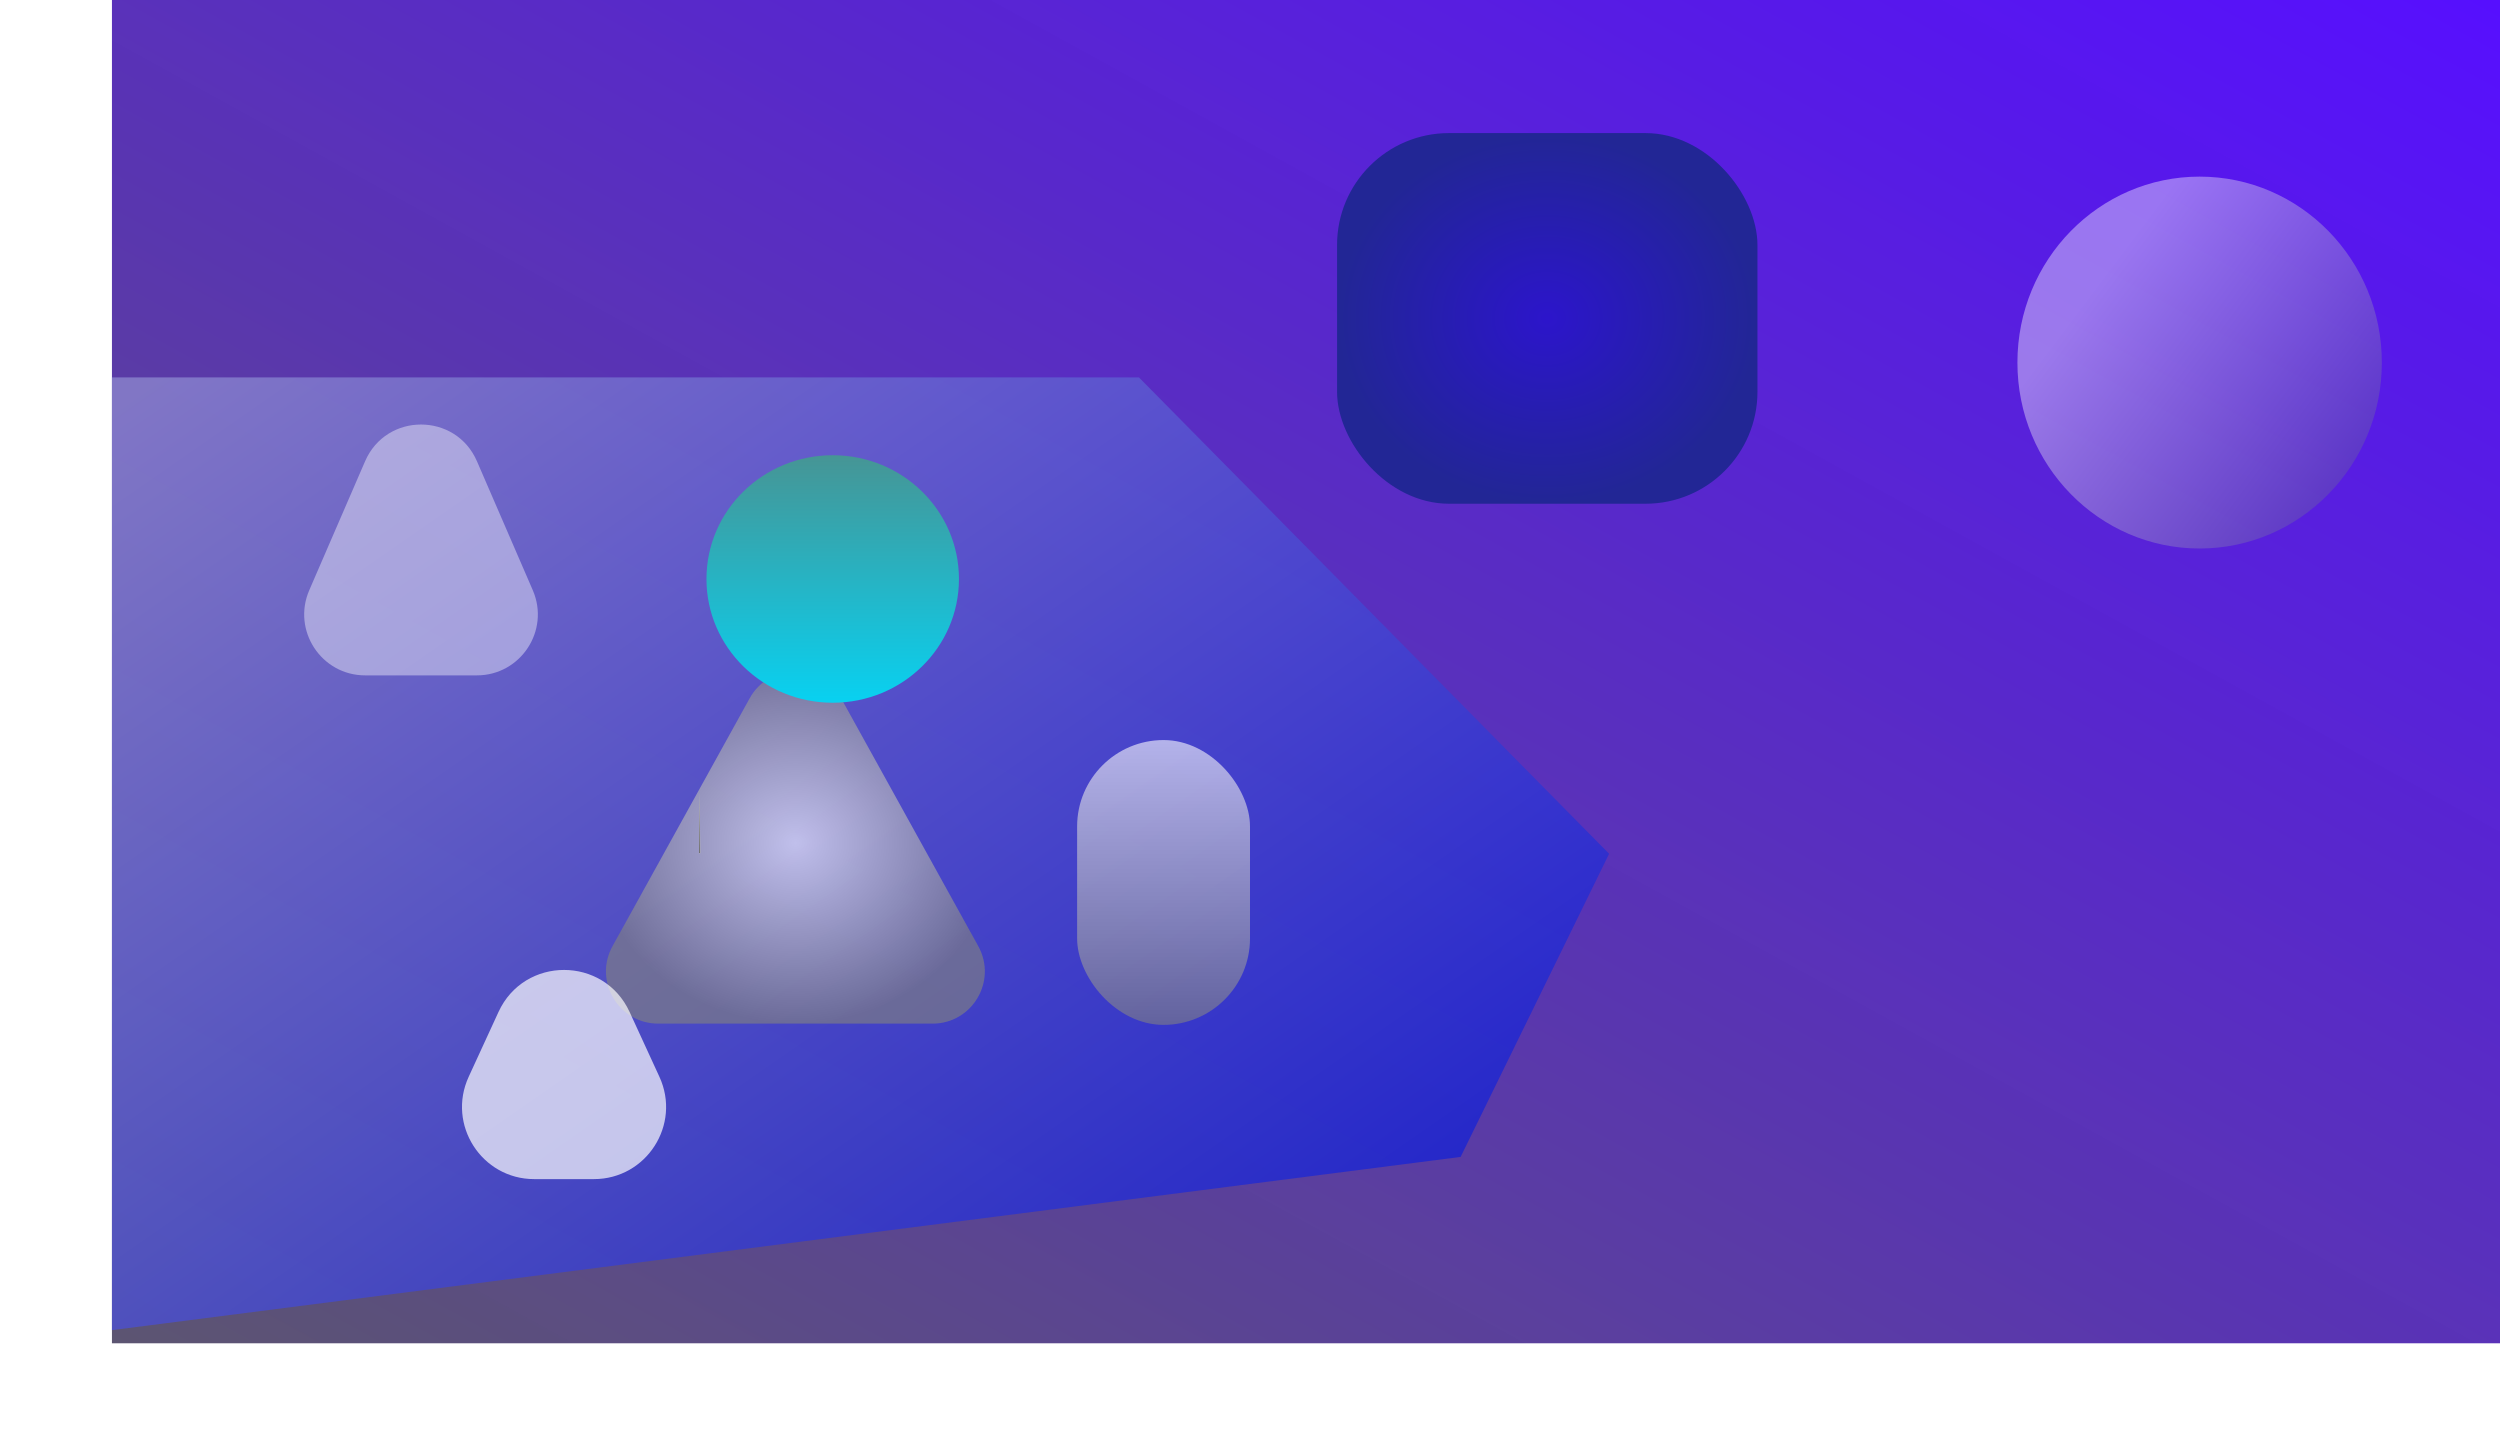 <svg xmlns="http://www.w3.org/2000/svg" xmlns:xlink="http://www.w3.org/1999/xlink" width="2010" height="1159.43" viewBox="0 0 2010 1159.43">
  <defs>
    <linearGradient id="linear-gradient" y1="1" x2="1" gradientUnits="objectBoundingBox">
      <stop offset="0" stop-color="#5c5571"/>
      <stop offset="1" stop-color="#530aff" stop-opacity="0.98"/>
    </linearGradient>
    <linearGradient id="linear-gradient-2" x1="0.021" x2="0.905" y2="0.812" gradientUnits="objectBoundingBox">
      <stop offset="0" stop-color="#8c87cf"/>
      <stop offset="0.219" stop-color="#7271d0"/>
      <stop offset="1" stop-color="#1723d4"/>
    </linearGradient>
    <filter id="Polygon_1" x="210" y="258" width="257" height="294" filterUnits="userSpaceOnUse">
      <feOffset dy="3" input="SourceAlpha"/>
      <feGaussianBlur stdDeviation="3" result="blur"/>
      <feFlood flood-opacity="0.651"/>
      <feComposite operator="in" in2="blur"/>
      <feComposite in="SourceGraphic"/>
    </filter>
    <radialGradient id="radial-gradient" cx="0.5" cy="0.5" r="0.5" gradientUnits="objectBoundingBox">
      <stop offset="0" stop-color="#fff"/>
      <stop offset="1" stop-color="gray"/>
    </radialGradient>
    <filter id="Polygon_3" x="428" y="465" width="423" height="388" filterUnits="userSpaceOnUse">
      <feOffset dy="3" input="SourceAlpha"/>
      <feGaussianBlur stdDeviation="3" result="blur-2"/>
      <feFlood flood-color="#efeaea" flood-opacity="0.42"/>
      <feComposite operator="in" in2="blur-2"/>
      <feComposite in="SourceGraphic"/>
    </filter>
    <filter id="Polygon_2" x="240" y="600" width="427" height="447" filterUnits="userSpaceOnUse">
      <feOffset dy="3" input="SourceAlpha"/>
      <feGaussianBlur stdDeviation="3" result="blur-3"/>
      <feFlood flood-opacity="0.161"/>
      <feComposite operator="in" in2="blur-3"/>
      <feComposite in="SourceGraphic"/>
    </filter>
    <linearGradient id="linear-gradient-3" x1="0.5" x2="0.5" y2="1" gradientUnits="objectBoundingBox">
      <stop offset="0" stop-color="#469595"/>
      <stop offset="1" stop-color="#08d1f1"/>
    </linearGradient>
    <filter id="Ellipse_1" x="469" y="267" width="401" height="397" filterUnits="userSpaceOnUse">
      <feOffset dy="3" input="SourceAlpha"/>
      <feGaussianBlur stdDeviation="3" result="blur-4"/>
      <feFlood flood-color="blue"/>
      <feComposite operator="in" in2="blur-4"/>
      <feComposite in="SourceGraphic"/>
    </filter>
    <linearGradient id="linear-gradient-4" x1="0.5" y1="0" x2="0.5" y2="1" xlink:href="#radial-gradient"/>
    <filter id="Rectangle_1" x="857" y="586" width="157" height="247" filterUnits="userSpaceOnUse">
      <feOffset dy="3" input="SourceAlpha"/>
      <feGaussianBlur stdDeviation="3" result="blur-5"/>
      <feFlood flood-opacity="0.659"/>
      <feComposite operator="in" in2="blur-5"/>
      <feComposite in="SourceGraphic"/>
    </filter>
    <filter id="Polygon_5" x="1143" y="270" width="704" height="804" filterUnits="userSpaceOnUse">
      <feOffset dy="3" input="SourceAlpha"/>
      <feGaussianBlur stdDeviation="3" result="blur-6"/>
      <feFlood flood-opacity="0.549"/>
      <feComposite operator="in" in2="blur-6"/>
      <feComposite in="SourceGraphic"/>
    </filter>
    <radialGradient id="radial-gradient-2" cx="0.5" cy="0.5" r="0.5" gradientUnits="objectBoundingBox">
      <stop offset="0" stop-color="#2c15cb"/>
      <stop offset="1" stop-color="#222695"/>
    </radialGradient>
    <filter id="Rectangle_2" x="1066" y="98" width="356" height="316" filterUnits="userSpaceOnUse">
      <feOffset dy="3" input="SourceAlpha"/>
      <feGaussianBlur stdDeviation="3" result="blur-7"/>
      <feFlood flood-color="#87adb5" flood-opacity="0.549"/>
      <feComposite operator="in" in2="blur-7"/>
      <feComposite in="SourceGraphic"/>
    </filter>
    <linearGradient id="linear-gradient-6" x1="0.17" y1="0.35" x2="0.883" y2="0.899" gradientUnits="objectBoundingBox">
      <stop offset="0" stop-color="#fff"/>
      <stop offset="1" stop-color="#60599a"/>
    </linearGradient>
    <filter id="Ellipse_2" x="1613" y="133" width="311" height="317" filterUnits="userSpaceOnUse">
      <feOffset dy="3" input="SourceAlpha"/>
      <feGaussianBlur stdDeviation="3" result="blur-8"/>
      <feFlood flood-opacity="0.549"/>
      <feComposite operator="in" in2="blur-8"/>
      <feComposite in="SourceGraphic"/>
    </filter>
  </defs>
  <g id="Component_1_1" data-name="Component 1 – 1" transform="translate(90)">
    <rect id="Rectangle_3" data-name="Rectangle 3" width="1920" height="1080" fill="url(#linear-gradient)"/>
    <path id="Path_1" data-name="Path 1" d="M0,303.42H825.7L1203.73,686.425,1084.352,930.155,0,1069.43" opacity="0.78" fill="url(#linear-gradient-2)"/>
    <g transform="matrix(1, 0, 0, 1, -90, 0)" filter="url(#Polygon_1)">
      <path id="Polygon_1-2" data-name="Polygon 1" d="M74.534,103.855c17.048-39.375,72.884-39.375,89.932,0l44.889,103.676C223.363,239.885,199.645,276,164.389,276H74.611c-35.256,0-58.974-36.115-44.966-68.469Z" transform="translate(219 264)" fill="#fff" opacity="0.41"/>
    </g>
    <g transform="matrix(1, 0, 0, 1, -90, 0)" filter="url(#Polygon_3)" style="mix-blend-mode: darken;isolation: isolate">
      <path id="Polygon_3-2" data-name="Polygon 3" d="M144.751,66.411c15.984-28.886,57.513-28.886,73.5,0L328.507,265.665C344,293.658,323.751,328,291.758,328H71.242C39.249,328,19,293.658,34.493,265.665Z" transform="translate(458 492)" opacity="0.64" fill="url(#radial-gradient)"/>
    </g>
    <g transform="matrix(1, 0, 0, 1, -90, 0)" filter="url(#Polygon_2)">
      <path id="Polygon_2-2" data-name="Polygon 2" d="M61.8,114.6c20.7-45.025,84.687-45.025,105.391,0l23.991,52.173c17.669,38.425-10.4,82.232-52.7,82.232H90.509c-42.293,0-70.365-43.807-52.7-82.232Z" transform="translate(339 696)" fill="#fff" opacity="0.69"/>
    </g>
    <g id="Polygon_4" data-name="Polygon 4" transform="translate(472 637)" fill="#fff">
      <path d="M.5,0,1,49H0Z" stroke="none"/>
      <path d="M 0.5 0 L 1 49 L -5.960464477539063e-08 49 L 0.5 0 Z" stroke="none" fill="#707070"/>
    </g>
    <g transform="matrix(1, 0, 0, 1, -90, 0)" filter="url(#Ellipse_1)">
      <ellipse id="Ellipse_1-2" data-name="Ellipse 1" cx="101.5" cy="99.5" rx="101.5" ry="99.5" transform="translate(568 363)" fill="url(#linear-gradient-3)"/>
    </g>
    <g transform="matrix(1, 0, 0, 1, -90, 0)" filter="url(#Rectangle_1)" style="mix-blend-mode: color-burn;isolation: isolate">
      <rect id="Rectangle_1-2" data-name="Rectangle 1" width="139" height="229" rx="69.5" transform="translate(866 592)" opacity="0.59" fill="url(#linear-gradient-4)"/>
    </g>
    <g transform="matrix(1, 0, 0, 1, -90, 0)" filter="url(#Polygon_5)" style="mix-blend-mode: color-dodge;isolation: isolate">
      <path id="Polygon_5-2" data-name="Polygon 5" d="M274.685,95.7c15.636-36.22,66.994-36.22,82.629,0l247.56,573.461A45,45,0,0,1,563.56,732H68.44a45,45,0,0,1-41.315-62.835Z" transform="translate(1179 303)" fill="url(#linear-gradient-4)"/>
    </g>
    <g transform="matrix(1, 0, 0, 1, -90, 0)" filter="url(#Rectangle_2)">
      <rect id="Rectangle_2-2" data-name="Rectangle 2" width="338" height="298" rx="90" transform="translate(1075 104)" fill="url(#radial-gradient-2)"/>
    </g>
    <g transform="matrix(1, 0, 0, 1, -90, 0)" filter="url(#Ellipse_2)">
      <ellipse id="Ellipse_2-2" data-name="Ellipse 2" cx="146.5" cy="149.5" rx="146.5" ry="149.5" transform="translate(1622 139)" opacity="0.4" fill="url(#linear-gradient-6)"/>
    </g>
  </g>
</svg>
